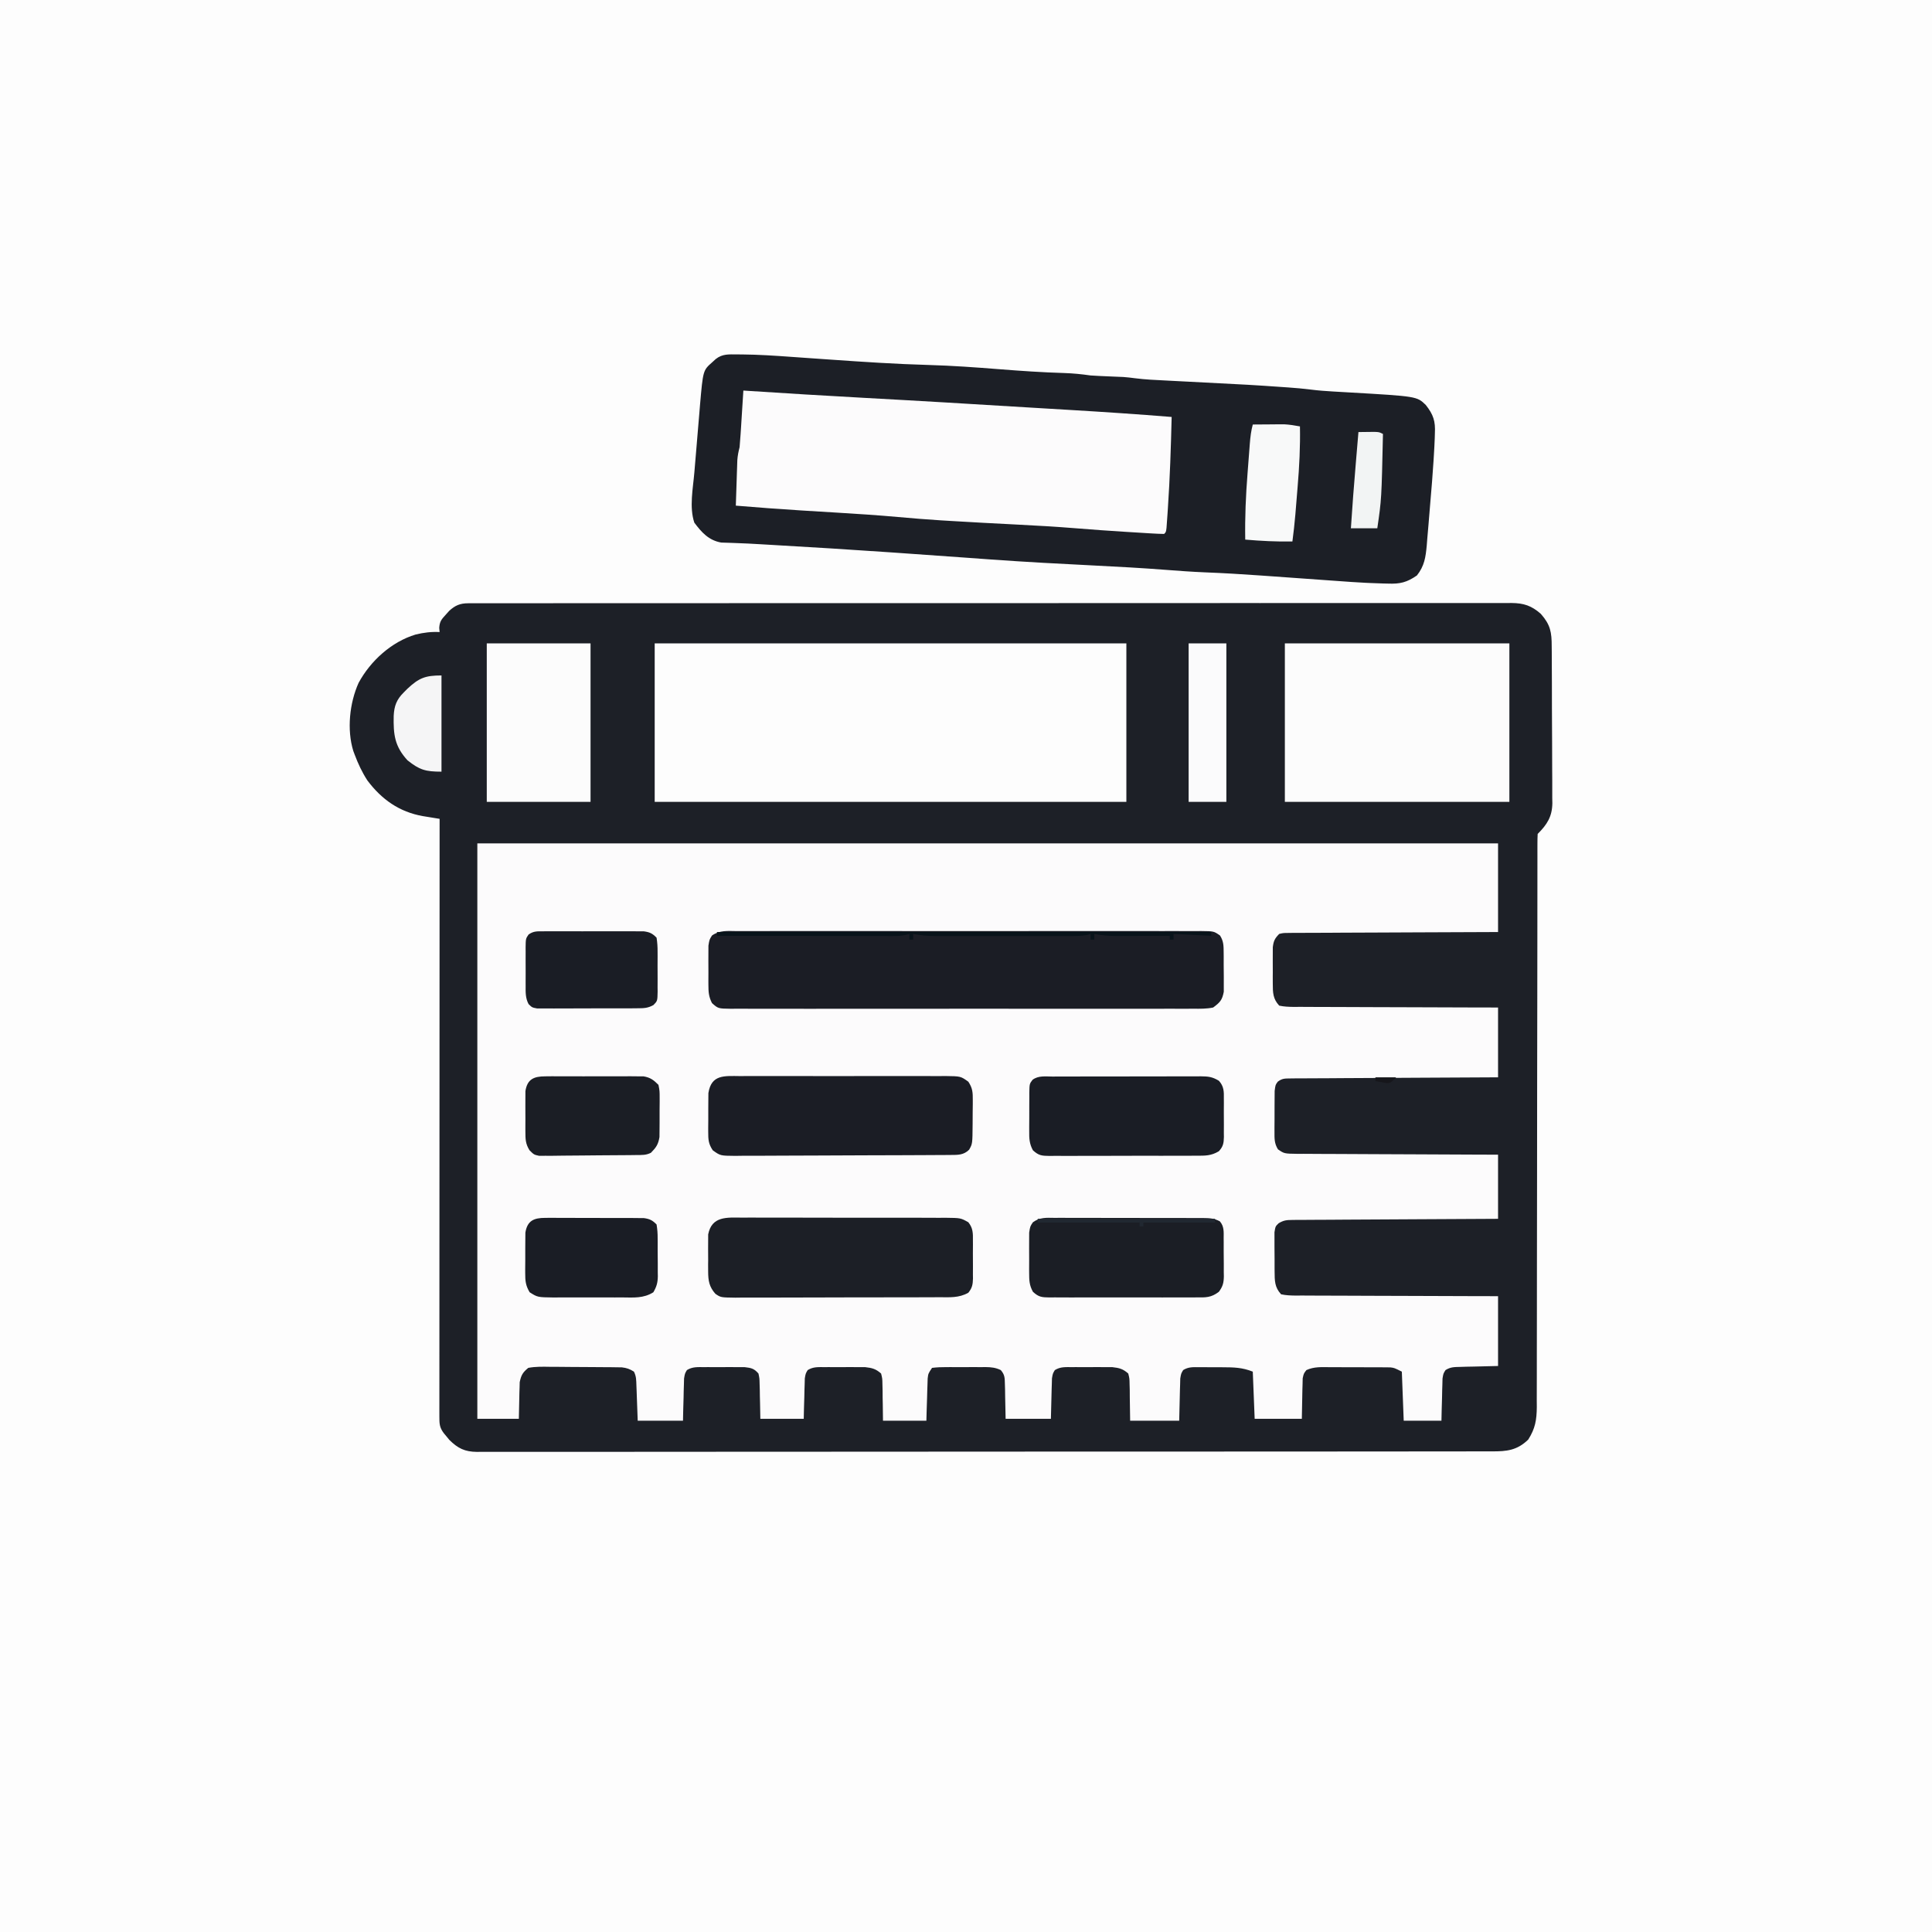 <?xml version="1.0" encoding="UTF-8"?>
<svg version="1.1" xmlns="http://www.w3.org/2000/svg" width="1024" height="1024">
<rect width="100%" height="100%" fill="#808080" stroke="none"/>
<path d="M0 0 C337.92 0 675.84 0 1024 0 C1024 337.92 1024 675.84 1024 1024 C686.08 1024 348.16 1024 0 1024 C0 686.08 0 348.16 0 0 Z " fill="#FDFDFD" transform="translate(0,0)"/>
<path d="M0 0 C1.224 -0.008 1.224 -0.008 2.472 -0.016 C3.365 -0.012 4.258 -0.007 5.177 -0.003 C6.61 -0.007 6.61 -0.007 8.071 -0.012 C11.296 -0.021 14.521 -0.015 17.746 -0.009 C20.072 -0.012 22.397 -0.016 24.723 -0.02 C30.46 -0.03 36.196 -0.03 41.933 -0.026 C48.803 -0.021 55.673 -0.028 62.543 -0.036 C76.787 -0.051 91.031 -0.053 105.276 -0.05 C116.274 -0.049 127.272 -0.05 138.27 -0.055 C139.849 -0.055 141.428 -0.056 143.007 -0.057 C145.386 -0.057 147.765 -0.058 150.144 -0.059 C172.269 -0.068 194.395 -0.072 216.521 -0.068 C217.773 -0.068 217.773 -0.068 219.05 -0.067 C223.28 -0.067 227.509 -0.066 231.739 -0.065 C232.579 -0.065 233.419 -0.065 234.285 -0.064 C235.984 -0.064 237.683 -0.064 239.382 -0.063 C265.819 -0.058 292.257 -0.066 318.694 -0.084 C348.382 -0.105 378.07 -0.116 407.757 -0.112 C410.921 -0.111 414.085 -0.111 417.25 -0.111 C418.029 -0.111 418.808 -0.11 419.61 -0.11 C431.384 -0.109 443.158 -0.116 454.931 -0.126 C468.318 -0.139 481.704 -0.14 495.091 -0.128 C501.925 -0.122 508.759 -0.12 515.593 -0.133 C521.844 -0.143 528.094 -0.141 534.345 -0.126 C536.612 -0.124 538.878 -0.126 541.145 -0.134 C544.216 -0.144 547.287 -0.136 550.358 -0.123 C551.246 -0.13 552.134 -0.137 553.049 -0.145 C559.506 -0.088 563.635 1.256 568.581 5.627 C573.678 11.413 574.341 15.369 574.33 22.872 C574.345 24.317 574.345 24.317 574.36 25.791 C574.389 28.972 574.394 32.153 574.398 35.334 C574.407 37.55 574.417 39.765 574.428 41.981 C574.446 46.625 574.451 51.27 574.45 55.914 C574.449 61.856 574.49 67.797 574.542 73.739 C574.575 78.316 574.581 82.892 574.58 87.469 C574.583 89.659 574.597 91.849 574.62 94.039 C574.649 97.108 574.641 100.174 574.622 103.243 C574.639 104.142 574.656 105.04 574.674 105.966 C574.567 113.109 571.882 117.264 566.894 122.252 C566.795 123.912 566.767 125.577 566.766 127.241 C566.763 128.328 566.76 129.416 566.757 130.536 C566.759 131.745 566.761 132.955 566.762 134.201 C566.76 135.474 566.758 136.748 566.756 138.06 C566.751 140.867 566.75 143.674 566.751 146.482 C566.753 151.049 566.747 155.616 566.741 160.183 C566.733 166.815 566.728 173.447 566.725 180.079 C566.72 190.562 566.703 201.045 566.684 211.528 C566.677 215.112 566.671 218.697 566.665 222.281 C566.663 223.177 566.662 224.073 566.66 224.996 C566.642 235.202 566.626 245.409 566.611 255.616 C566.609 256.549 566.608 257.483 566.607 258.444 C566.585 273.561 566.574 288.677 566.566 303.794 C566.558 319.307 566.535 334.82 566.498 350.332 C566.476 359.904 566.467 369.475 566.473 379.047 C566.476 385.609 566.465 392.172 566.442 398.734 C566.429 402.521 566.423 406.307 566.434 410.093 C566.447 414.2 566.428 418.307 566.406 422.414 C566.414 423.608 566.423 424.802 566.432 426.032 C566.364 432.908 565.598 437.406 561.894 443.252 C556.006 448.989 550.483 449.546 542.643 449.509 C541.704 449.513 540.765 449.516 539.797 449.52 C536.631 449.529 533.466 449.524 530.301 449.519 C528.016 449.523 525.73 449.528 523.445 449.533 C517.152 449.545 510.858 449.545 504.565 449.543 C498.479 449.542 492.393 449.551 486.307 449.56 C472.319 449.579 458.331 449.585 444.344 449.586 C433.544 449.587 422.744 449.591 411.944 449.597 C408.837 449.599 405.73 449.601 402.623 449.603 C401.851 449.603 401.078 449.604 400.283 449.604 C378.554 449.616 356.825 449.624 335.096 449.623 C334.277 449.623 333.457 449.623 332.613 449.623 C328.46 449.623 324.306 449.623 320.153 449.623 C318.916 449.623 318.916 449.623 317.653 449.623 C315.985 449.622 314.317 449.622 312.649 449.622 C286.688 449.621 260.727 449.636 234.766 449.663 C205.61 449.694 176.455 449.711 147.299 449.71 C144.192 449.709 141.084 449.709 137.977 449.709 C137.212 449.709 136.447 449.709 135.659 449.709 C123.333 449.709 111.008 449.722 98.683 449.739 C86.301 449.756 73.92 449.758 61.539 449.745 C54.829 449.738 48.118 449.738 41.408 449.756 C35.27 449.771 29.132 449.769 22.994 449.751 C20.768 449.748 18.543 449.752 16.318 449.763 C13.301 449.777 10.286 449.766 7.27 449.75 C5.963 449.765 5.963 449.765 4.629 449.78 C-1.725 449.705 -5.382 447.959 -9.97 443.4 C-10.448 442.815 -10.926 442.23 -11.419 441.627 C-11.91 441.036 -12.401 440.446 -12.907 439.838 C-15.212 436.79 -15.231 434.748 -15.229 430.977 C-15.231 429.851 -15.233 428.726 -15.235 427.566 C-15.232 426.319 -15.23 425.072 -15.227 423.787 C-15.227 422.47 -15.228 421.154 -15.229 419.797 C-15.231 416.13 -15.227 412.464 -15.222 408.797 C-15.218 404.847 -15.219 400.898 -15.22 396.948 C-15.221 390.101 -15.218 383.254 -15.212 376.407 C-15.204 366.508 -15.201 356.608 -15.2 346.708 C-15.198 330.648 -15.191 314.588 -15.182 298.528 C-15.173 282.924 -15.165 267.319 -15.161 251.715 C-15.161 250.754 -15.161 249.793 -15.16 248.802 C-15.159 243.98 -15.158 239.158 -15.157 234.335 C-15.146 194.307 -15.129 154.28 -15.106 114.252 C-15.92 114.121 -16.733 113.989 -17.571 113.854 C-18.643 113.678 -19.716 113.503 -20.821 113.322 C-21.882 113.15 -22.943 112.977 -24.036 112.799 C-36.464 110.584 -45.815 103.998 -53.388 93.896 C-56.205 89.561 -58.294 85.086 -60.106 80.252 C-60.352 79.598 -60.599 78.945 -60.852 78.271 C-64.325 67.04 -62.836 52.814 -58.044 42.189 C-51.762 30.568 -40.612 20.402 -27.813 16.564 C-23.522 15.529 -19.542 15.024 -15.106 15.252 C-15.207 14.144 -15.207 14.144 -15.309 13.014 C-15.059 9.61 -14.141 8.546 -11.856 6.064 C-11.253 5.39 -10.65 4.716 -10.028 4.021 C-6.905 1.146 -4.237 0.002 0 0 Z " fill="#FCFBFC" transform="translate(248.106,319.748)"/>
<path d="M0 0 C1.224 -0.008 1.224 -0.008 2.472 -0.016 C3.365 -0.012 4.258 -0.007 5.177 -0.003 C6.61 -0.007 6.61 -0.007 8.071 -0.012 C11.296 -0.021 14.521 -0.015 17.746 -0.009 C20.072 -0.012 22.397 -0.016 24.723 -0.02 C30.46 -0.03 36.196 -0.03 41.933 -0.026 C48.803 -0.021 55.673 -0.028 62.543 -0.036 C76.787 -0.051 91.031 -0.053 105.276 -0.05 C116.274 -0.049 127.272 -0.05 138.27 -0.055 C139.849 -0.055 141.428 -0.056 143.007 -0.057 C145.386 -0.057 147.765 -0.058 150.144 -0.059 C172.269 -0.068 194.395 -0.072 216.521 -0.068 C217.773 -0.068 217.773 -0.068 219.05 -0.067 C223.28 -0.067 227.509 -0.066 231.739 -0.065 C232.579 -0.065 233.419 -0.065 234.285 -0.064 C235.984 -0.064 237.683 -0.064 239.382 -0.063 C265.819 -0.058 292.257 -0.066 318.694 -0.084 C348.382 -0.105 378.07 -0.116 407.757 -0.112 C410.921 -0.111 414.085 -0.111 417.25 -0.111 C418.029 -0.111 418.808 -0.11 419.61 -0.11 C431.384 -0.109 443.158 -0.116 454.931 -0.126 C468.318 -0.139 481.704 -0.14 495.091 -0.128 C501.925 -0.122 508.759 -0.12 515.593 -0.133 C521.844 -0.143 528.094 -0.141 534.345 -0.126 C536.612 -0.124 538.878 -0.126 541.145 -0.134 C544.216 -0.144 547.287 -0.136 550.358 -0.123 C551.246 -0.13 552.134 -0.137 553.049 -0.145 C559.506 -0.088 563.635 1.256 568.581 5.627 C573.678 11.413 574.341 15.369 574.33 22.872 C574.345 24.317 574.345 24.317 574.36 25.791 C574.389 28.972 574.394 32.153 574.398 35.334 C574.407 37.55 574.417 39.765 574.428 41.981 C574.446 46.625 574.451 51.27 574.45 55.914 C574.449 61.856 574.49 67.797 574.542 73.739 C574.575 78.316 574.581 82.892 574.58 87.469 C574.583 89.659 574.597 91.849 574.62 94.039 C574.649 97.108 574.641 100.174 574.622 103.243 C574.639 104.142 574.656 105.04 574.674 105.966 C574.567 113.109 571.882 117.264 566.894 122.252 C566.795 123.912 566.767 125.577 566.766 127.241 C566.763 128.328 566.76 129.416 566.757 130.536 C566.759 131.745 566.761 132.955 566.762 134.201 C566.76 135.474 566.758 136.748 566.756 138.06 C566.751 140.867 566.75 143.674 566.751 146.482 C566.753 151.049 566.747 155.616 566.741 160.183 C566.733 166.815 566.728 173.447 566.725 180.079 C566.72 190.562 566.703 201.045 566.684 211.528 C566.677 215.112 566.671 218.697 566.665 222.281 C566.663 223.177 566.662 224.073 566.66 224.996 C566.642 235.202 566.626 245.409 566.611 255.616 C566.609 256.549 566.608 257.483 566.607 258.444 C566.585 273.561 566.574 288.677 566.566 303.794 C566.558 319.307 566.535 334.82 566.498 350.332 C566.476 359.904 566.467 369.475 566.473 379.047 C566.476 385.609 566.465 392.172 566.442 398.734 C566.429 402.521 566.423 406.307 566.434 410.093 C566.447 414.2 566.428 418.307 566.406 422.414 C566.414 423.608 566.423 424.802 566.432 426.032 C566.364 432.908 565.598 437.406 561.894 443.252 C556.006 448.989 550.483 449.546 542.643 449.509 C541.704 449.513 540.765 449.516 539.797 449.52 C536.631 449.529 533.466 449.524 530.301 449.519 C528.016 449.523 525.73 449.528 523.445 449.533 C517.152 449.545 510.858 449.545 504.565 449.543 C498.479 449.542 492.393 449.551 486.307 449.56 C472.319 449.579 458.331 449.585 444.344 449.586 C433.544 449.587 422.744 449.591 411.944 449.597 C408.837 449.599 405.73 449.601 402.623 449.603 C401.851 449.603 401.078 449.604 400.283 449.604 C378.554 449.616 356.825 449.624 335.096 449.623 C334.277 449.623 333.457 449.623 332.613 449.623 C328.46 449.623 324.306 449.623 320.153 449.623 C318.916 449.623 318.916 449.623 317.653 449.623 C315.985 449.622 314.317 449.622 312.649 449.622 C286.688 449.621 260.727 449.636 234.766 449.663 C205.61 449.694 176.455 449.711 147.299 449.71 C144.192 449.709 141.084 449.709 137.977 449.709 C137.212 449.709 136.447 449.709 135.659 449.709 C123.333 449.709 111.008 449.722 98.683 449.739 C86.301 449.756 73.92 449.758 61.539 449.745 C54.829 449.738 48.118 449.738 41.408 449.756 C35.27 449.771 29.132 449.769 22.994 449.751 C20.768 449.748 18.543 449.752 16.318 449.763 C13.301 449.777 10.286 449.766 7.27 449.75 C5.963 449.765 5.963 449.765 4.629 449.78 C-1.725 449.705 -5.382 447.959 -9.97 443.4 C-10.448 442.815 -10.926 442.23 -11.419 441.627 C-11.91 441.036 -12.401 440.446 -12.907 439.838 C-15.212 436.79 -15.231 434.748 -15.229 430.977 C-15.231 429.851 -15.233 428.726 -15.235 427.566 C-15.232 426.319 -15.23 425.072 -15.227 423.787 C-15.227 422.47 -15.228 421.154 -15.229 419.797 C-15.231 416.13 -15.227 412.464 -15.222 408.797 C-15.218 404.847 -15.219 400.898 -15.22 396.948 C-15.221 390.101 -15.218 383.254 -15.212 376.407 C-15.204 366.508 -15.201 356.608 -15.2 346.708 C-15.198 330.648 -15.191 314.588 -15.182 298.528 C-15.173 282.924 -15.165 267.319 -15.161 251.715 C-15.161 250.754 -15.161 249.793 -15.16 248.802 C-15.159 243.98 -15.158 239.158 -15.157 234.335 C-15.146 194.307 -15.129 154.28 -15.106 114.252 C-15.92 114.121 -16.733 113.989 -17.571 113.854 C-18.643 113.678 -19.716 113.503 -20.821 113.322 C-21.882 113.15 -22.943 112.977 -24.036 112.799 C-36.464 110.584 -45.815 103.998 -53.388 93.896 C-56.205 89.561 -58.294 85.086 -60.106 80.252 C-60.352 79.598 -60.599 78.945 -60.852 78.271 C-64.325 67.04 -62.836 52.814 -58.044 42.189 C-51.762 30.568 -40.612 20.402 -27.813 16.564 C-23.522 15.529 -19.542 15.024 -15.106 15.252 C-15.207 14.144 -15.207 14.144 -15.309 13.014 C-15.059 9.61 -14.141 8.546 -11.856 6.064 C-11.253 5.39 -10.65 4.716 -10.028 4.021 C-6.905 1.146 -4.237 0.002 0 0 Z M4.894 127.252 C4.894 227.902 4.894 328.552 4.894 432.252 C12.154 432.252 19.414 432.252 26.894 432.252 C27.064 425.237 27.064 425.237 27.192 418.222 C27.222 417.341 27.253 416.46 27.284 415.553 C27.316 414.209 27.316 414.209 27.348 412.839 C28.134 409.113 28.911 407.697 31.894 405.252 C35.767 404.525 39.589 404.624 43.519 404.693 C44.658 404.696 45.797 404.698 46.97 404.7 C49.378 404.71 51.785 404.732 54.193 404.765 C57.88 404.814 61.566 404.826 65.253 404.832 C67.592 404.846 69.93 404.862 72.269 404.881 C73.373 404.886 74.477 404.891 75.615 404.897 C76.643 404.913 77.671 404.929 78.73 404.945 C79.632 404.956 80.535 404.967 81.466 404.978 C84.063 405.271 85.695 405.854 87.894 407.252 C89.18 409.824 89.104 411.821 89.21 414.697 C89.248 415.667 89.286 416.636 89.326 417.635 C89.369 418.87 89.412 420.105 89.456 421.377 C89.673 427.255 89.673 427.255 89.894 433.252 C97.814 433.252 105.734 433.252 113.894 433.252 C113.931 431.482 113.968 429.712 114.007 427.889 C114.073 425.572 114.139 423.256 114.206 420.939 C114.229 419.772 114.251 418.605 114.275 417.402 C114.31 416.284 114.345 415.166 114.382 414.014 C114.408 412.982 114.434 411.95 114.461 410.887 C114.894 408.252 114.894 408.252 115.979 406.417 C118.956 404.605 121.591 404.862 125.046 404.853 C125.743 404.851 126.439 404.848 127.157 404.845 C128.629 404.843 130.1 404.848 131.572 404.861 C133.82 404.877 136.066 404.861 138.314 404.842 C139.745 404.844 141.177 404.848 142.609 404.853 C143.909 404.857 145.21 404.86 146.55 404.864 C150.089 405.275 151.564 405.571 153.894 408.252 C154.44 410.796 154.44 410.796 154.503 413.795 C154.535 414.868 154.568 415.941 154.601 417.047 C154.615 418.166 154.629 419.286 154.644 420.439 C154.673 421.571 154.703 422.702 154.734 423.867 C154.804 426.662 154.851 429.457 154.894 432.252 C162.484 432.252 170.074 432.252 177.894 432.252 C177.931 430.554 177.968 428.856 178.007 427.107 C178.073 424.885 178.139 422.662 178.206 420.439 C178.229 419.32 178.251 418.2 178.275 417.047 C178.31 415.974 178.345 414.9 178.382 413.795 C178.408 412.805 178.434 411.815 178.461 410.796 C178.894 408.252 178.894 408.252 179.981 406.43 C182.946 404.603 185.558 404.862 189.011 404.853 C189.705 404.851 190.399 404.848 191.114 404.845 C192.582 404.843 194.05 404.848 195.517 404.861 C197.754 404.877 199.989 404.861 202.226 404.842 C203.654 404.844 205.083 404.848 206.511 404.853 C208.454 404.858 208.454 404.858 210.436 404.864 C214.162 405.282 216.08 405.773 218.894 408.252 C219.553 410.887 219.553 410.887 219.601 414.014 C219.63 415.132 219.659 416.25 219.689 417.402 C219.694 418.569 219.7 419.737 219.706 420.939 C219.731 422.118 219.756 423.297 219.782 424.512 C219.841 427.425 219.87 430.338 219.894 433.252 C227.484 433.252 235.074 433.252 242.894 433.252 C242.967 430.597 242.967 430.597 243.042 427.889 C243.117 425.572 243.193 423.256 243.269 420.939 C243.3 419.772 243.331 418.605 243.362 417.402 C243.401 416.284 243.44 415.166 243.48 414.014 C243.511 412.982 243.543 411.95 243.575 410.887 C243.894 408.252 243.894 408.252 245.894 405.252 C248.472 404.947 250.806 404.832 253.386 404.853 C254.128 404.851 254.871 404.848 255.635 404.845 C257.207 404.843 258.779 404.848 260.351 404.861 C262.753 404.877 265.152 404.861 267.554 404.842 C269.081 404.844 270.609 404.848 272.136 404.853 C272.853 404.847 273.569 404.841 274.308 404.835 C277.32 404.877 279.611 405.116 282.341 406.43 C284.463 408.92 284.434 410.547 284.503 413.795 C284.534 414.762 284.564 415.729 284.596 416.725 C284.612 417.951 284.627 419.177 284.644 420.439 C284.726 424.337 284.809 428.236 284.894 432.252 C292.814 432.252 300.734 432.252 308.894 432.252 C309.104 424.489 309.104 424.489 309.282 416.725 C309.315 415.758 309.348 414.791 309.382 413.795 C309.408 412.805 309.434 411.815 309.461 410.796 C309.894 408.252 309.894 408.252 310.981 406.43 C313.946 404.603 316.558 404.862 320.011 404.853 C320.705 404.851 321.399 404.848 322.114 404.845 C323.582 404.843 325.05 404.848 326.517 404.861 C328.754 404.877 330.989 404.861 333.226 404.842 C334.654 404.844 336.083 404.848 337.511 404.853 C339.454 404.858 339.454 404.858 341.436 404.864 C345.162 405.282 347.08 405.773 349.894 408.252 C350.553 410.887 350.553 410.887 350.601 414.014 C350.629 415.021 350.657 416.029 350.686 417.067 C350.693 418.345 350.699 419.623 350.706 420.939 C350.799 427.034 350.799 427.034 350.894 433.252 C359.474 433.252 368.054 433.252 376.894 433.252 C377.104 425.16 377.104 425.16 377.282 417.067 C377.315 416.059 377.348 415.052 377.382 414.014 C377.408 412.982 377.434 411.95 377.461 410.887 C377.894 408.252 377.894 408.252 379.008 406.414 C381.856 404.659 384.252 404.88 387.573 404.889 C388.223 404.888 388.873 404.888 389.542 404.887 C390.916 404.889 392.289 404.899 393.663 404.916 C395.754 404.939 397.845 404.936 399.937 404.93 C405.828 404.954 410.309 405.018 415.894 407.252 C416.224 415.502 416.554 423.752 416.894 432.252 C425.144 432.252 433.394 432.252 441.894 432.252 C442.064 424.489 442.064 424.489 442.192 416.725 C442.222 415.758 442.253 414.791 442.284 413.795 C442.316 412.31 442.316 412.31 442.348 410.796 C442.894 408.252 442.894 408.252 444.315 406.428 C448.382 404.573 452.352 404.845 456.769 404.889 C457.73 404.888 458.692 404.888 459.682 404.887 C461.713 404.889 463.744 404.899 465.775 404.916 C468.882 404.939 471.989 404.936 475.097 404.93 C477.071 404.935 479.045 404.942 481.019 404.951 C481.948 404.95 482.877 404.949 483.835 404.948 C484.702 404.958 485.57 404.967 486.464 404.977 C487.225 404.982 487.985 404.986 488.769 404.991 C490.894 405.252 490.894 405.252 494.894 407.252 C495.224 415.832 495.554 424.412 495.894 433.252 C502.494 433.252 509.094 433.252 515.894 433.252 C515.931 431.482 515.968 429.712 516.007 427.889 C516.073 425.572 516.139 423.256 516.206 420.939 C516.229 419.772 516.251 418.605 516.275 417.402 C516.328 415.725 516.328 415.725 516.382 414.014 C516.408 412.982 516.434 411.95 516.461 410.887 C516.894 408.252 516.894 408.252 518.052 406.424 C520.681 404.751 522.772 404.816 525.874 404.74 C526.922 404.707 527.971 404.674 529.051 404.64 C530.381 404.615 531.711 404.59 533.081 404.564 C537.309 404.461 541.537 404.358 545.894 404.252 C545.894 392.042 545.894 379.832 545.894 367.252 C542.426 367.248 538.958 367.244 535.385 367.239 C523.945 367.222 512.506 367.178 501.067 367.12 C494.129 367.085 487.191 367.06 480.253 367.056 C473.562 367.053 466.871 367.024 460.179 366.978 C457.622 366.965 455.065 366.961 452.508 366.966 C448.935 366.971 445.364 366.945 441.791 366.911 C440.194 366.924 440.194 366.924 438.565 366.937 C435.912 366.896 433.485 366.821 430.894 366.252 C427.45 362.529 427.499 359.044 427.46 354.088 C427.455 353.414 427.45 352.74 427.444 352.046 C427.438 350.629 427.439 349.212 427.448 347.795 C427.456 345.626 427.427 343.46 427.396 341.291 C427.394 339.911 427.395 338.53 427.398 337.15 C427.396 335.899 427.394 334.648 427.392 333.359 C427.894 330.252 427.894 330.252 429.625 328.583 C432.232 327.054 433.7 326.87 436.703 326.853 C437.667 326.841 438.632 326.828 439.626 326.815 C441.203 326.817 441.203 326.817 442.813 326.819 C443.925 326.809 445.038 326.799 446.184 326.789 C449.863 326.758 453.542 326.749 457.222 326.74 C459.772 326.723 462.322 326.705 464.872 326.686 C470.9 326.643 476.928 326.614 482.955 326.59 C489.819 326.563 496.682 326.519 503.545 326.474 C517.661 326.381 531.777 326.312 545.894 326.252 C545.894 315.032 545.894 303.812 545.894 292.252 C540.745 292.238 540.745 292.238 535.492 292.224 C524.165 292.19 512.837 292.134 501.51 292.068 C494.64 292.028 487.771 291.996 480.902 291.981 C474.275 291.966 467.649 291.931 461.022 291.884 C458.491 291.869 455.96 291.861 453.429 291.86 C449.89 291.858 446.352 291.831 442.813 291.798 C441.235 291.805 441.235 291.805 439.626 291.813 C432.561 291.711 432.561 291.711 429.243 289.427 C427.265 286.238 427.392 283.696 427.398 279.967 C427.396 279.269 427.395 278.572 427.393 277.853 C427.395 276.383 427.406 274.913 427.427 273.443 C427.456 271.193 427.448 268.945 427.435 266.695 C427.441 265.265 427.449 263.835 427.46 262.404 C427.47 261.105 427.48 259.805 427.49 258.466 C427.894 255.252 427.894 255.252 429.124 253.576 C431.419 251.859 432.768 251.869 435.62 251.853 C436.592 251.841 437.564 251.828 438.565 251.815 C439.63 251.817 440.694 251.818 441.791 251.819 C442.913 251.809 444.035 251.799 445.191 251.789 C448.909 251.758 452.626 251.749 456.343 251.74 C458.917 251.723 461.491 251.705 464.065 251.686 C470.153 251.643 476.241 251.614 482.329 251.59 C489.26 251.563 496.191 251.519 503.122 251.474 C517.379 251.381 531.636 251.312 545.894 251.252 C545.894 239.042 545.894 226.832 545.894 214.252 C542.395 214.248 538.897 214.244 535.293 214.239 C523.754 214.222 512.215 214.178 500.676 214.12 C493.677 214.085 486.679 214.06 479.681 214.056 C472.931 214.053 466.181 214.024 459.431 213.978 C456.852 213.965 454.273 213.961 451.694 213.966 C448.089 213.971 444.487 213.945 440.883 213.911 C439.272 213.924 439.272 213.924 437.628 213.937 C434.955 213.896 432.506 213.822 429.894 213.252 C426.555 209.634 426.509 206.377 426.495 201.56 C426.491 200.286 426.488 199.012 426.484 197.699 C426.49 197.041 426.496 196.382 426.503 195.704 C426.519 193.691 426.503 191.681 426.484 189.668 C426.487 188.395 426.491 187.122 426.495 185.81 C426.499 184.648 426.502 183.486 426.506 182.289 C426.941 178.882 427.54 177.698 429.894 175.252 C432.074 174.744 432.074 174.744 434.658 174.733 C436.129 174.712 436.129 174.712 437.628 174.691 C438.702 174.696 439.776 174.701 440.883 174.706 C442.015 174.696 443.146 174.685 444.313 174.675 C448.062 174.645 451.812 174.644 455.562 174.642 C458.158 174.628 460.755 174.611 463.351 174.592 C469.492 174.553 475.633 174.531 481.774 174.518 C488.766 174.503 495.757 174.464 502.749 174.424 C517.13 174.341 531.512 174.29 545.894 174.252 C545.894 158.742 545.894 143.232 545.894 127.252 C367.364 127.252 188.834 127.252 4.894 127.252 Z " fill="#1D2027" transform="translate(248.106,319.748)"/>
<path d="M0 0 C1.196 0.003 1.196 0.003 2.417 0.007 C11.297 0.083 20.133 0.676 28.987 1.316 C31.932 1.529 34.878 1.734 37.824 1.937 C41.787 2.21 45.75 2.486 49.712 2.764 C66.875 3.965 84.026 5.105 101.227 5.586 C113.902 5.942 126.503 6.855 139.141 7.854 C150.464 8.749 161.757 9.52 173.113 9.857 C177.899 10.006 182.481 10.46 187.227 11.148 C190.536 11.378 193.849 11.514 197.164 11.648 C198.882 11.718 200.599 11.791 202.316 11.867 C203.444 11.913 203.444 11.913 204.594 11.959 C206.663 12.108 208.726 12.349 210.783 12.623 C216.249 13.328 221.736 13.559 227.238 13.832 C229.617 13.955 231.996 14.078 234.375 14.202 C235.608 14.264 236.842 14.327 238.112 14.392 C272.487 16.146 272.487 16.146 288.727 17.273 C290.373 17.386 290.373 17.386 292.053 17.502 C296.083 17.792 300.069 18.128 304.077 18.644 C307.969 19.141 311.851 19.424 315.77 19.648 C316.46 19.689 317.15 19.73 317.861 19.771 C320.045 19.9 322.23 20.024 324.414 20.148 C360.183 22.207 360.183 22.207 364.918 26.783 C368.937 31.89 370.09 35.378 369.742 41.816 C369.719 42.664 369.696 43.512 369.672 44.386 C369.57 47.311 369.407 50.227 369.227 53.148 C369.16 54.252 369.093 55.355 369.024 56.491 C368.55 63.878 367.959 71.252 367.31 78.626 C366.973 82.499 366.664 86.373 366.355 90.248 C366.142 92.732 365.927 95.216 365.711 97.699 C365.622 98.847 365.533 99.995 365.442 101.178 C364.856 107.5 364.208 112.102 360.227 117.148 C354.906 120.839 351.243 121.722 344.849 121.465 C344.064 121.448 343.28 121.432 342.472 121.415 C340.055 121.354 337.642 121.259 335.227 121.148 C334.509 121.116 333.791 121.083 333.052 121.049 C328.12 120.805 323.198 120.455 318.273 120.09 C316.715 119.98 315.157 119.87 313.599 119.761 C309.543 119.475 305.488 119.183 301.433 118.889 C294.193 118.364 286.952 117.851 279.711 117.34 C278.933 117.285 278.156 117.23 277.354 117.173 C267.595 116.482 257.841 115.897 248.064 115.513 C241.052 115.224 234.066 114.717 227.07 114.176 C214.486 113.205 201.899 112.508 189.293 111.887 C171.114 110.988 152.944 110.013 134.789 108.711 C133.53 108.621 133.53 108.621 132.246 108.529 C128.76 108.278 125.273 108.025 121.787 107.771 C109.436 106.869 97.081 106.006 84.727 105.148 C82.896 105.021 82.896 105.021 81.029 104.891 C59.966 103.432 38.895 102.129 17.816 100.929 C15.907 100.819 13.999 100.708 12.09 100.594 C7.882 100.344 3.679 100.12 -0.534 99.986 C-1.265 99.957 -1.996 99.928 -2.75 99.898 C-4.663 99.823 -6.577 99.766 -8.492 99.712 C-15.124 98.573 -18.943 94.292 -22.773 89.148 C-25.502 80.964 -23.468 71.017 -22.75 62.582 C-22.591 60.671 -22.591 60.671 -22.428 58.721 C-22.203 56.041 -21.977 53.361 -21.747 50.681 C-21.455 47.27 -21.173 43.859 -20.893 40.447 C-20.622 37.158 -20.342 33.87 -20.062 30.582 C-19.963 29.369 -19.864 28.157 -19.762 26.907 C-18.156 8.452 -18.156 8.452 -13.273 4.148 C-12.665 3.592 -12.057 3.035 -11.43 2.461 C-7.834 -0.389 -4.398 -0.019 0 0 Z " fill="#1C1F26" transform="translate(390.773,187.852)"/>
<path d="M0 0 C82.5 0 165 0 250 0 C250 27.72 250 55.44 250 84 C167.5 84 85 84 0 84 C0 56.28 0 28.56 0 0 Z " fill="#FDFDFD" transform="translate(347,341)"/>
<path d="M0 0 C0.754 0.05 1.508 0.1 2.284 0.152 C22.889 1.516 43.5 2.733 64.118 3.875 C70.857 4.248 77.597 4.623 84.336 5 C85.074 5.041 85.813 5.082 86.573 5.125 C100.669 5.914 114.761 6.762 128.852 7.625 C135.784 8.049 142.717 8.462 149.649 8.875 C153.825 9.124 158 9.374 162.175 9.625 C165.668 9.834 169.16 10.043 172.653 10.25 C190.783 11.325 208.897 12.53 227 14 C226.608 30.164 226.099 46.304 225 62.438 C224.876 64.311 224.876 64.311 224.749 66.221 C224.667 67.364 224.585 68.506 224.5 69.684 C224.428 70.69 224.356 71.696 224.281 72.732 C224 75 224 75 223 76 C220.791 75.97 218.584 75.865 216.379 75.73 C215.697 75.69 215.015 75.65 214.312 75.608 C212.062 75.473 209.812 75.331 207.562 75.188 C205.994 75.092 204.425 74.996 202.856 74.9 C193.98 74.353 185.114 73.721 176.25 73 C165.633 72.138 155.012 71.541 144.375 71 C132.922 70.416 121.471 69.825 110.025 69.121 C108.173 69.007 106.321 68.896 104.468 68.785 C96.982 68.317 89.518 67.701 82.047 67.031 C71.118 66.056 60.182 65.331 49.229 64.681 C44.021 64.371 38.813 64.051 33.605 63.73 C32.596 63.668 31.586 63.606 30.545 63.542 C19.02 62.825 7.507 61.963 -4 61 C-3.861 56.583 -3.713 52.167 -3.562 47.75 C-3.523 46.496 -3.484 45.241 -3.443 43.949 C-3.401 42.744 -3.36 41.539 -3.316 40.297 C-3.261 38.632 -3.261 38.632 -3.205 36.933 C-3.03 34.434 -2.606 32.407 -2 30 C-1.786 27.685 -1.612 25.367 -1.465 23.047 C-1.386 21.839 -1.307 20.631 -1.226 19.386 C-1.13 17.84 -1.034 16.295 -0.938 14.75 C-0.771 12.119 -0.603 9.488 -0.436 6.856 C-0.354 5.562 -0.271 4.268 -0.187 2.935 C-0.125 1.966 -0.063 0.998 0 0 Z " fill="#FCFBFC" transform="translate(394,207)"/>
<path d="M0 0 C1.079 -0.006 2.157 -0.012 3.269 -0.019 C6.895 -0.035 10.522 -0.022 14.148 -0.01 C16.743 -0.015 19.339 -0.022 21.934 -0.031 C28.258 -0.049 34.582 -0.045 40.906 -0.033 C46.045 -0.024 51.184 -0.023 56.323 -0.027 C57.42 -0.028 57.42 -0.028 58.538 -0.029 C60.023 -0.03 61.508 -0.032 62.993 -0.033 C76.922 -0.044 90.852 -0.031 104.781 -0.01 C116.737 0.008 128.693 0.005 140.648 -0.014 C154.527 -0.035 168.406 -0.043 182.285 -0.031 C183.765 -0.03 185.244 -0.029 186.724 -0.027 C187.816 -0.026 187.816 -0.026 188.93 -0.025 C194.063 -0.022 199.197 -0.028 204.331 -0.037 C211.239 -0.05 218.146 -0.041 225.054 -0.018 C227.594 -0.012 230.134 -0.014 232.673 -0.023 C236.132 -0.034 239.589 -0.02 243.047 0 C244.566 -0.013 244.566 -0.013 246.116 -0.027 C252.866 0.049 252.866 0.049 256.145 2.338 C258.117 5.442 258.058 7.846 258.09 11.504 C258.096 12.175 258.102 12.845 258.109 13.536 C258.116 14.951 258.113 16.365 258.1 17.78 C258.086 19.936 258.12 22.088 258.158 24.244 C258.159 25.623 258.157 27.001 258.152 28.379 C258.153 30.25 258.153 30.25 258.155 32.158 C257.317 36.603 256.147 37.802 252.523 40.508 C249.006 41.248 245.548 41.183 241.965 41.143 C240.351 41.155 240.351 41.155 238.706 41.166 C235.096 41.186 231.487 41.171 227.877 41.155 C225.291 41.162 222.706 41.171 220.121 41.181 C213.824 41.204 207.528 41.199 201.231 41.184 C196.114 41.173 190.998 41.172 185.881 41.177 C184.789 41.178 184.789 41.178 183.675 41.179 C182.196 41.181 180.716 41.183 179.237 41.184 C165.368 41.198 151.498 41.182 137.629 41.155 C125.724 41.133 113.82 41.137 101.916 41.16 C88.095 41.187 74.274 41.197 60.452 41.182 C58.979 41.18 57.505 41.179 56.032 41.177 C55.307 41.176 54.582 41.175 53.835 41.175 C48.724 41.17 43.612 41.178 38.5 41.189 C31.623 41.205 24.745 41.194 17.868 41.165 C15.34 41.158 12.811 41.16 10.283 41.171 C6.84 41.185 3.398 41.168 -0.045 41.143 C-1.053 41.154 -2.061 41.165 -3.1 41.177 C-9.832 41.081 -9.832 41.081 -13.096 38.178 C-14.871 34.746 -14.994 32.237 -15.008 28.379 C-15.012 27.708 -15.015 27.036 -15.019 26.344 C-15.022 24.931 -15.015 23.519 -14.998 22.106 C-14.977 19.948 -14.998 17.793 -15.023 15.635 C-15.021 14.258 -15.016 12.881 -15.008 11.504 C-15.003 10.258 -14.999 9.012 -14.994 7.728 C-14.477 4.508 -14.477 4.508 -13.099 2.338 C-8.973 -0.542 -4.917 -0.043 0 0 Z " fill="#1B1D25" transform="translate(390.477,493.492)"/>
<path d="M0 0 C39.27 0 78.54 0 119 0 C119 27.72 119 55.44 119 84 C79.73 84 40.46 84 0 84 C0 56.28 0 28.56 0 0 Z " fill="#FCFCFC" transform="translate(681,341)"/>
<path d="M0 0 C1.876 -0.011 1.876 -0.011 3.791 -0.022 C7.215 -0.036 10.637 -0.027 14.061 -0.008 C17.648 0.009 21.234 -0 24.82 -0.005 C30.843 -0.01 36.865 0.006 42.887 0.034 C49.845 0.066 56.803 0.066 63.761 0.049 C70.46 0.033 77.159 0.04 83.859 0.057 C86.707 0.064 89.555 0.063 92.404 0.055 C96.383 0.046 100.361 0.07 104.34 0.098 C106.11 0.088 106.11 0.088 107.917 0.078 C115.853 0.171 115.853 0.171 119.9 2.451 C122.391 5.52 122.39 8.308 122.334 12.1 C122.339 12.817 122.344 13.534 122.348 14.274 C122.352 15.786 122.343 17.299 122.322 18.812 C122.295 21.125 122.322 23.432 122.354 25.744 C122.35 27.217 122.344 28.69 122.334 30.162 C122.344 30.851 122.354 31.54 122.365 32.249 C122.287 35.458 121.939 37.299 119.9 39.811 C114.878 42.641 110.012 42.204 104.34 42.18 C102.463 42.196 102.463 42.196 100.549 42.211 C97.125 42.234 93.703 42.239 90.279 42.234 C87.418 42.232 84.558 42.242 81.698 42.251 C74.949 42.274 68.201 42.275 61.453 42.262 C54.494 42.25 47.537 42.275 40.579 42.318 C34.6 42.353 28.621 42.365 22.642 42.358 C19.073 42.355 15.505 42.36 11.936 42.388 C7.957 42.418 3.979 42.399 0 42.376 C-1.18 42.391 -2.361 42.406 -3.577 42.422 C-11.324 42.322 -11.324 42.322 -14.176 40.364 C-17.422 36.683 -17.972 33.45 -17.994 28.658 C-18.001 27.347 -18.007 26.035 -18.014 24.684 C-18.003 24.008 -17.993 23.332 -17.982 22.636 C-17.955 20.569 -17.982 18.508 -18.014 16.442 C-18.007 15.131 -18.001 13.821 -17.994 12.471 C-17.989 11.278 -17.983 10.086 -17.977 8.857 C-16.029 -0.857 -8.123 -0.08 0 0 Z " fill="#1C1F26" transform="translate(393.33,645.369)"/>
<path d="M0 0 C1.261 -0.009 2.521 -0.018 3.82 -0.027 C7.275 -0.049 10.729 -0.041 14.183 -0.025 C17.801 -0.012 21.418 -0.024 25.035 -0.032 C31.11 -0.041 37.185 -0.029 43.261 -0.005 C50.281 0.022 57.3 0.014 64.32 -0.014 C70.35 -0.037 76.38 -0.04 82.41 -0.027 C86.01 -0.019 89.61 -0.018 93.21 -0.035 C97.225 -0.052 101.239 -0.028 105.254 0 C106.445 -0.01 107.637 -0.02 108.864 -0.031 C116.894 0.073 116.894 0.073 120.931 2.978 C123.212 6.435 123.309 8.65 123.285 12.776 C123.285 13.447 123.285 14.119 123.286 14.811 C123.28 16.224 123.263 17.636 123.234 19.049 C123.192 21.207 123.193 23.362 123.199 25.52 C123.12 35.888 123.12 35.888 121.35 39.022 C118.409 41.904 115.412 41.778 111.505 41.801 C110.431 41.809 109.357 41.818 108.251 41.827 C107.073 41.831 105.894 41.835 104.68 41.84 C103.44 41.848 102.199 41.856 100.92 41.865 C96.805 41.889 92.69 41.906 88.574 41.92 C87.157 41.926 85.74 41.931 84.322 41.937 C78.427 41.958 72.532 41.977 66.637 41.988 C58.19 42.004 49.744 42.038 41.298 42.095 C35.358 42.133 29.417 42.153 23.476 42.158 C19.929 42.162 16.381 42.174 12.834 42.206 C8.876 42.242 4.919 42.238 0.962 42.23 C-0.213 42.247 -1.387 42.263 -2.597 42.28 C-10.515 42.219 -10.515 42.219 -14.536 39.319 C-16.821 35.874 -16.94 33.672 -16.937 29.553 C-16.94 28.884 -16.942 28.215 -16.945 27.526 C-16.944 26.117 -16.93 24.708 -16.905 23.3 C-16.871 21.152 -16.885 19.009 -16.904 16.862 C-16.897 15.488 -16.887 14.114 -16.875 12.741 C-16.858 10.88 -16.858 10.88 -16.842 8.981 C-15.255 -0.937 -8.396 -0.071 0 0 Z " fill="#1B1D25" transform="translate(392.308,570.353)"/>
<path d="M0 0 C18.15 0 36.3 0 55 0 C55 27.72 55 55.44 55 84 C36.85 84 18.7 84 0 84 C0 56.28 0 28.56 0 0 Z " fill="#FCFCFC" transform="translate(258,341)"/>
<path d="M0 0 C1.364 -0.01 1.364 -0.01 2.755 -0.021 C5.767 -0.039 8.778 -0.035 11.79 -0.03 C13.881 -0.034 15.972 -0.039 18.063 -0.045 C22.45 -0.054 26.836 -0.052 31.223 -0.042 C36.844 -0.031 42.465 -0.051 48.086 -0.08 C52.407 -0.098 56.727 -0.098 61.047 -0.092 C63.12 -0.092 65.192 -0.098 67.264 -0.111 C70.164 -0.125 73.062 -0.115 75.961 -0.098 C77.245 -0.112 77.245 -0.112 78.556 -0.127 C82.551 -0.077 84.643 0.124 88.141 2.222 C90.876 5.254 90.831 7.977 90.774 11.873 C90.779 12.59 90.783 13.307 90.788 14.047 C90.792 15.559 90.783 17.072 90.762 18.585 C90.735 20.898 90.761 23.205 90.793 25.517 C90.79 26.99 90.784 28.463 90.774 29.935 C90.789 30.968 90.789 30.968 90.805 32.022 C90.723 35.375 90.41 37.073 88.135 39.584 C84.017 42.061 80.788 41.974 76.069 41.938 C74.717 41.95 74.717 41.95 73.337 41.964 C70.364 41.986 67.392 41.98 64.418 41.97 C62.35 41.976 60.282 41.982 58.213 41.989 C53.882 42 49.55 41.995 45.219 41.98 C39.664 41.963 34.111 41.987 28.556 42.022 C24.287 42.044 20.017 42.042 15.748 42.034 C13.699 42.033 11.651 42.04 9.603 42.055 C6.742 42.072 3.883 42.058 1.022 42.035 C0.174 42.047 -0.673 42.059 -1.546 42.071 C-5.668 42.004 -7.283 41.961 -10.416 39.086 C-12.314 35.633 -12.449 32.646 -12.386 28.802 C-12.388 28.084 -12.389 27.366 -12.391 26.626 C-12.389 25.115 -12.377 23.604 -12.357 22.093 C-12.328 19.779 -12.336 17.468 -12.349 15.154 C-12.343 13.683 -12.334 12.211 -12.324 10.74 C-12.327 10.049 -12.33 9.359 -12.333 8.647 C-12.238 3.861 -12.238 3.861 -10.608 1.723 C-7.561 -0.616 -3.694 -0.019 0 0 Z " fill="#1A1D25" transform="translate(557.89,570.596)"/>
<path d="M0 0 C0.911 -0.005 1.822 -0.011 2.761 -0.016 C5.772 -0.029 8.782 -0.012 11.793 0.006 C13.885 0.005 15.977 0.004 18.07 0.001 C22.454 -0 26.839 0.012 31.224 0.035 C36.846 0.064 42.468 0.061 48.091 0.048 C52.411 0.041 56.731 0.049 61.052 0.061 C63.125 0.066 65.198 0.066 67.271 0.062 C70.168 0.059 73.064 0.076 75.961 0.098 C76.819 0.093 77.678 0.089 78.562 0.084 C82.053 0.128 84.381 0.189 87.511 1.821 C89.852 4.498 89.571 7.451 89.547 10.838 C89.553 11.554 89.559 12.27 89.566 13.008 C89.573 14.523 89.57 16.038 89.557 17.552 C89.543 19.863 89.577 22.169 89.615 24.478 C89.616 25.952 89.614 27.426 89.609 28.9 C89.623 29.587 89.636 30.273 89.65 30.981 C89.582 34.493 89.1 36.339 87.006 39.183 C82.899 42.33 79.979 42.209 74.939 42.149 C74.038 42.157 73.136 42.166 72.208 42.175 C69.234 42.197 66.262 42.183 63.289 42.166 C61.221 42.169 59.152 42.174 57.084 42.18 C52.752 42.188 48.421 42.177 44.089 42.154 C38.535 42.125 32.981 42.141 27.427 42.171 C23.157 42.189 18.888 42.184 14.618 42.171 C12.57 42.167 10.522 42.172 8.474 42.183 C5.613 42.196 2.753 42.177 -0.108 42.149 C-0.955 42.159 -1.802 42.169 -2.675 42.179 C-6.801 42.105 -8.414 42.06 -11.544 39.176 C-13.473 35.679 -13.537 33.14 -13.551 29.154 C-13.555 28.46 -13.558 27.767 -13.562 27.052 C-13.565 25.592 -13.558 24.132 -13.541 22.672 C-13.52 20.442 -13.541 18.215 -13.566 15.984 C-13.564 14.562 -13.559 13.139 -13.551 11.717 C-13.546 10.429 -13.542 9.141 -13.537 7.814 C-13.02 4.502 -13.02 4.502 -11.551 2.326 C-7.801 -0.376 -4.516 -0.051 0 0 Z " fill="#1B1E25" transform="translate(559.02,645.498)"/>
<path d="M0 0 C1.205 -0.013 2.41 -0.025 3.651 -0.038 C4.949 -0.03 6.247 -0.022 7.584 -0.014 C8.934 -0.016 10.284 -0.02 11.634 -0.025 C14.461 -0.031 17.288 -0.023 20.115 -0.004 C23.731 0.019 27.346 0.006 30.962 -0.018 C33.749 -0.033 36.536 -0.028 39.324 -0.018 C41.303 -0.014 43.282 -0.026 45.261 -0.038 C47.073 -0.019 47.073 -0.019 48.922 0 C50.513 0.005 50.513 0.005 52.135 0.01 C55.763 0.647 57.447 1.926 60.026 4.518 C60.657 7.738 60.657 7.738 60.655 11.514 C60.657 12.184 60.659 12.855 60.662 13.546 C60.661 14.96 60.648 16.375 60.623 17.789 C60.588 19.946 60.602 22.098 60.621 24.254 C60.614 25.632 60.605 27.01 60.592 28.389 C60.581 29.636 60.57 30.883 60.559 32.168 C59.937 36.072 58.775 37.732 56.026 40.518 C53.372 41.844 51.326 41.674 48.354 41.71 C46.572 41.735 46.572 41.735 44.754 41.759 C39.322 41.803 33.891 41.845 28.46 41.868 C25.59 41.881 22.721 41.909 19.852 41.95 C16.387 41.999 12.923 42.024 9.458 42.031 C7.497 42.041 5.536 42.075 3.575 42.11 C2.381 42.107 1.186 42.104 -0.044 42.101 C-1.095 42.109 -2.146 42.117 -3.229 42.126 C-5.974 41.518 -5.974 41.518 -8.313 39.196 C-10.486 35.693 -10.491 33.277 -10.506 29.17 C-10.509 28.476 -10.513 27.782 -10.517 27.068 C-10.52 25.608 -10.513 24.148 -10.496 22.688 C-10.474 20.458 -10.496 18.23 -10.521 16 C-10.519 14.577 -10.513 13.155 -10.506 11.732 C-10.501 10.445 -10.497 9.157 -10.492 7.83 C-9.504 1.506 -6.026 0.018 0 0 Z " fill="#1B1E25" transform="translate(288.974,570.482)"/>
<path d="M0 0 C1.812 -0.014 1.812 -0.014 3.661 -0.028 C4.962 -0.017 6.263 -0.006 7.604 0.006 C8.956 0.005 10.308 0.004 11.661 0.001 C14.492 -0 17.323 0.012 20.154 0.035 C23.779 0.064 27.403 0.061 31.028 0.048 C33.82 0.041 36.611 0.049 39.403 0.061 C41.388 0.068 43.373 0.064 45.359 0.059 C46.567 0.072 47.775 0.085 49.02 0.098 C50.082 0.103 51.145 0.108 52.24 0.114 C55.394 0.555 56.783 1.246 59.01 3.502 C59.429 6.089 59.595 8.248 59.576 10.838 C59.582 11.554 59.589 12.27 59.595 13.008 C59.602 14.523 59.599 16.038 59.586 17.552 C59.572 19.863 59.606 22.169 59.645 24.478 C59.645 25.952 59.644 27.426 59.639 28.9 C59.652 29.587 59.665 30.273 59.679 30.981 C59.613 34.378 59.012 36.498 57.297 39.435 C52.061 42.727 46.853 42.215 40.791 42.166 C38.855 42.173 38.855 42.173 36.88 42.18 C34.153 42.188 31.427 42.177 28.7 42.154 C25.212 42.125 21.727 42.141 18.239 42.171 C14.902 42.194 11.566 42.178 8.229 42.166 C6.979 42.176 5.73 42.186 4.443 42.196 C-4.076 42.081 -4.076 42.081 -8.277 39.419 C-10.425 35.761 -10.622 33.39 -10.619 29.154 C-10.622 28.46 -10.624 27.767 -10.626 27.052 C-10.625 25.592 -10.612 24.132 -10.587 22.672 C-10.553 20.442 -10.567 18.215 -10.586 15.984 C-10.579 14.562 -10.569 13.139 -10.557 11.717 C-10.546 10.429 -10.535 9.141 -10.524 7.814 C-9.504 1.483 -6.043 0.001 0 0 Z " fill="#1A1D25" transform="translate(288.99,645.498)"/>
<path d="M0 0 C1.228 -0.009 2.456 -0.019 3.722 -0.029 C5.063 -0.023 6.405 -0.017 7.746 -0.01 C9.123 -0.012 10.499 -0.015 11.875 -0.019 C14.759 -0.023 17.643 -0.017 20.527 -0.003 C24.221 0.014 27.914 0.004 31.607 -0.014 C34.449 -0.025 37.291 -0.021 40.134 -0.013 C41.495 -0.011 42.857 -0.014 44.218 -0.021 C46.123 -0.028 48.028 -0.015 49.934 0 C51.559 0.004 51.559 0.004 53.217 0.007 C56.405 0.439 57.793 1.098 60.031 3.388 C60.438 6.068 60.593 8.333 60.563 11.013 C60.568 12.128 60.568 12.128 60.574 13.266 C60.577 14.836 60.57 16.406 60.553 17.976 C60.532 20.38 60.553 22.781 60.578 25.185 C60.576 26.711 60.571 28.237 60.563 29.763 C60.571 30.482 60.579 31.201 60.587 31.941 C60.494 36.916 60.494 36.916 58.38 39.076 C55.393 40.745 53.349 40.775 49.934 40.792 C48.087 40.811 48.087 40.811 46.202 40.831 C44.863 40.829 43.523 40.826 42.184 40.822 C40.807 40.826 39.43 40.832 38.052 40.838 C35.17 40.847 32.288 40.844 29.405 40.834 C25.71 40.823 22.017 40.843 18.322 40.872 C15.48 40.89 12.638 40.89 9.796 40.885 C8.433 40.884 7.071 40.89 5.709 40.903 C3.806 40.918 1.903 40.904 0 40.89 C-1.083 40.89 -2.165 40.89 -3.281 40.889 C-5.969 40.388 -5.969 40.388 -7.817 38.572 C-9.484 35.41 -9.398 32.373 -9.367 28.884 C-9.37 28.165 -9.373 27.445 -9.376 26.703 C-9.378 25.186 -9.372 23.669 -9.36 22.152 C-9.344 19.83 -9.359 17.509 -9.379 15.187 C-9.377 13.711 -9.373 12.235 -9.367 10.759 C-9.373 10.065 -9.379 9.372 -9.385 8.657 C-9.316 3.896 -9.316 3.896 -7.817 1.706 C-5.179 -0.175 -3.223 0.007 0 0 Z " fill="#1A1D25" transform="translate(287.969,493.612)"/>
<path d="M0 0 C6.6 0 13.2 0 20 0 C20 27.72 20 55.44 20 84 C13.4 84 6.8 84 0 84 C0 56.28 0 28.56 0 0 Z " fill="#FBFBFC" transform="translate(630,341)"/>
<path d="M0 0 C3.042 -0.027 6.083 -0.047 9.125 -0.062 C9.981 -0.071 10.837 -0.079 11.719 -0.088 C12.557 -0.091 13.395 -0.094 14.258 -0.098 C15.022 -0.103 15.787 -0.108 16.575 -0.114 C19.438 0.021 22.183 0.485 25 1 C25.208 11.714 24.669 22.254 23.773 32.927 C23.561 35.458 23.357 37.99 23.154 40.521 C23.021 42.159 22.888 43.796 22.754 45.434 C22.663 46.548 22.663 46.548 22.571 47.685 C22.167 52.475 21.623 57.233 21 62 C12.608 62.136 4.359 61.733 -4 61 C-4.199 49.219 -3.706 37.591 -2.773 25.847 C-2.559 23.146 -2.356 20.443 -2.154 17.74 C-2.021 16.008 -1.888 14.275 -1.754 12.543 C-1.693 11.742 -1.633 10.941 -1.571 10.116 C-1.291 6.642 -0.909 3.362 0 0 Z " fill="#F8F9F9" transform="translate(664,225)"/>
<path d="M0 0 C0 16.83 0 33.66 0 51 C-8.496 51 -11.627 50.064 -18 45 C-24.869 37.506 -25.526 31.336 -25.336 21.441 C-25.07 16.138 -23.804 12.758 -20 9 C-19.041 8.035 -19.041 8.035 -18.062 7.051 C-11.943 1.336 -8.62 0 0 0 Z " fill="#F5F5F6" transform="translate(234,358)"/>
<path d="M0 0 C1.792 -0.027 3.583 -0.046 5.375 -0.062 C6.373 -0.074 7.37 -0.086 8.398 -0.098 C11 0 11 0 13 1 C12.248 35.566 12.248 35.566 10 51 C5.38 51 0.76 51 -4 51 C-3.279 39.675 -2.395 28.37 -1.438 17.062 C-1.297 15.396 -1.157 13.73 -1.018 12.064 C-0.68 8.043 -0.34 4.021 0 0 Z " fill="#F2F4F4" transform="translate(720,229)"/>
<path d="M0 0 C86.46 0 172.92 0 262 0 C262 0.66 262 1.32 262 2 C255.4 1.67 248.8 1.34 242 1 C242 1.99 242 2.98 242 4 C241.34 4 240.68 4 240 4 C240 3.34 240 2.68 240 2 C238.502 2.008 238.502 2.008 236.974 2.016 C233.25 2.034 229.527 2.045 225.803 2.055 C224.195 2.06 222.587 2.067 220.979 2.075 C218.66 2.088 216.342 2.093 214.023 2.098 C213.311 2.103 212.598 2.108 211.864 2.113 C207.801 2.114 203.985 1.788 200 1 C200 1.99 200 2.98 200 4 C199.34 4 198.68 4 198 4 C198 3.01 198 2.02 198 1 C197.506 1.162 197.013 1.325 196.504 1.492 C192.986 2.206 189.505 2.139 185.93 2.129 C185.12 2.131 184.31 2.133 183.475 2.135 C180.798 2.139 178.122 2.136 175.445 2.133 C173.582 2.133 171.719 2.134 169.856 2.136 C165.95 2.137 162.045 2.135 158.139 2.13 C153.14 2.125 148.141 2.128 143.142 2.134 C139.294 2.138 135.445 2.136 131.597 2.134 C129.754 2.133 127.911 2.134 126.069 2.136 C123.489 2.139 120.909 2.135 118.329 2.129 C117.192 2.132 117.192 2.132 116.033 2.136 C111.917 2.119 108.038 1.801 104 1 C104 1.99 104 2.98 104 4 C103.34 4 102.68 4 102 4 C102 3.01 102 2.02 102 1 C101.427 1.163 100.853 1.325 100.263 1.492 C98.02 1.996 96.092 2.123 93.799 2.12 C92.968 2.122 92.138 2.123 91.283 2.124 C90.381 2.121 89.479 2.117 88.55 2.114 C87.115 2.114 87.115 2.114 85.652 2.114 C82.492 2.113 79.332 2.105 76.172 2.098 C73.98 2.096 71.789 2.094 69.597 2.093 C63.83 2.09 58.063 2.08 52.296 2.069 C46.411 2.058 40.526 2.054 34.641 2.049 C23.094 2.038 11.547 2.021 0 2 C0 1.34 0 0.68 0 0 Z " fill="#08131A" transform="translate(380,494)"/>
<path d="M0 0 C31.02 0 62.04 0 94 0 C94 0.66 94 1.32 94 2 C81.46 2 68.92 2 56 2 C56 2.66 56 3.32 56 4 C55.34 4 54.68 4 54 4 C54 3.34 54 2.68 54 2 C36.18 2 18.36 2 0 2 C0 1.34 0 0.68 0 0 Z " fill="#212831" transform="translate(550,646)"/>
<path d="M0 0 C3.63 0 7.26 0 11 0 C8 3 8 3 5.957 3.074 C2.979 2.537 2.979 2.537 0 2 C0 1.34 0 0.68 0 0 Z " fill="#16161B" transform="translate(729,571)"/>
</svg>
